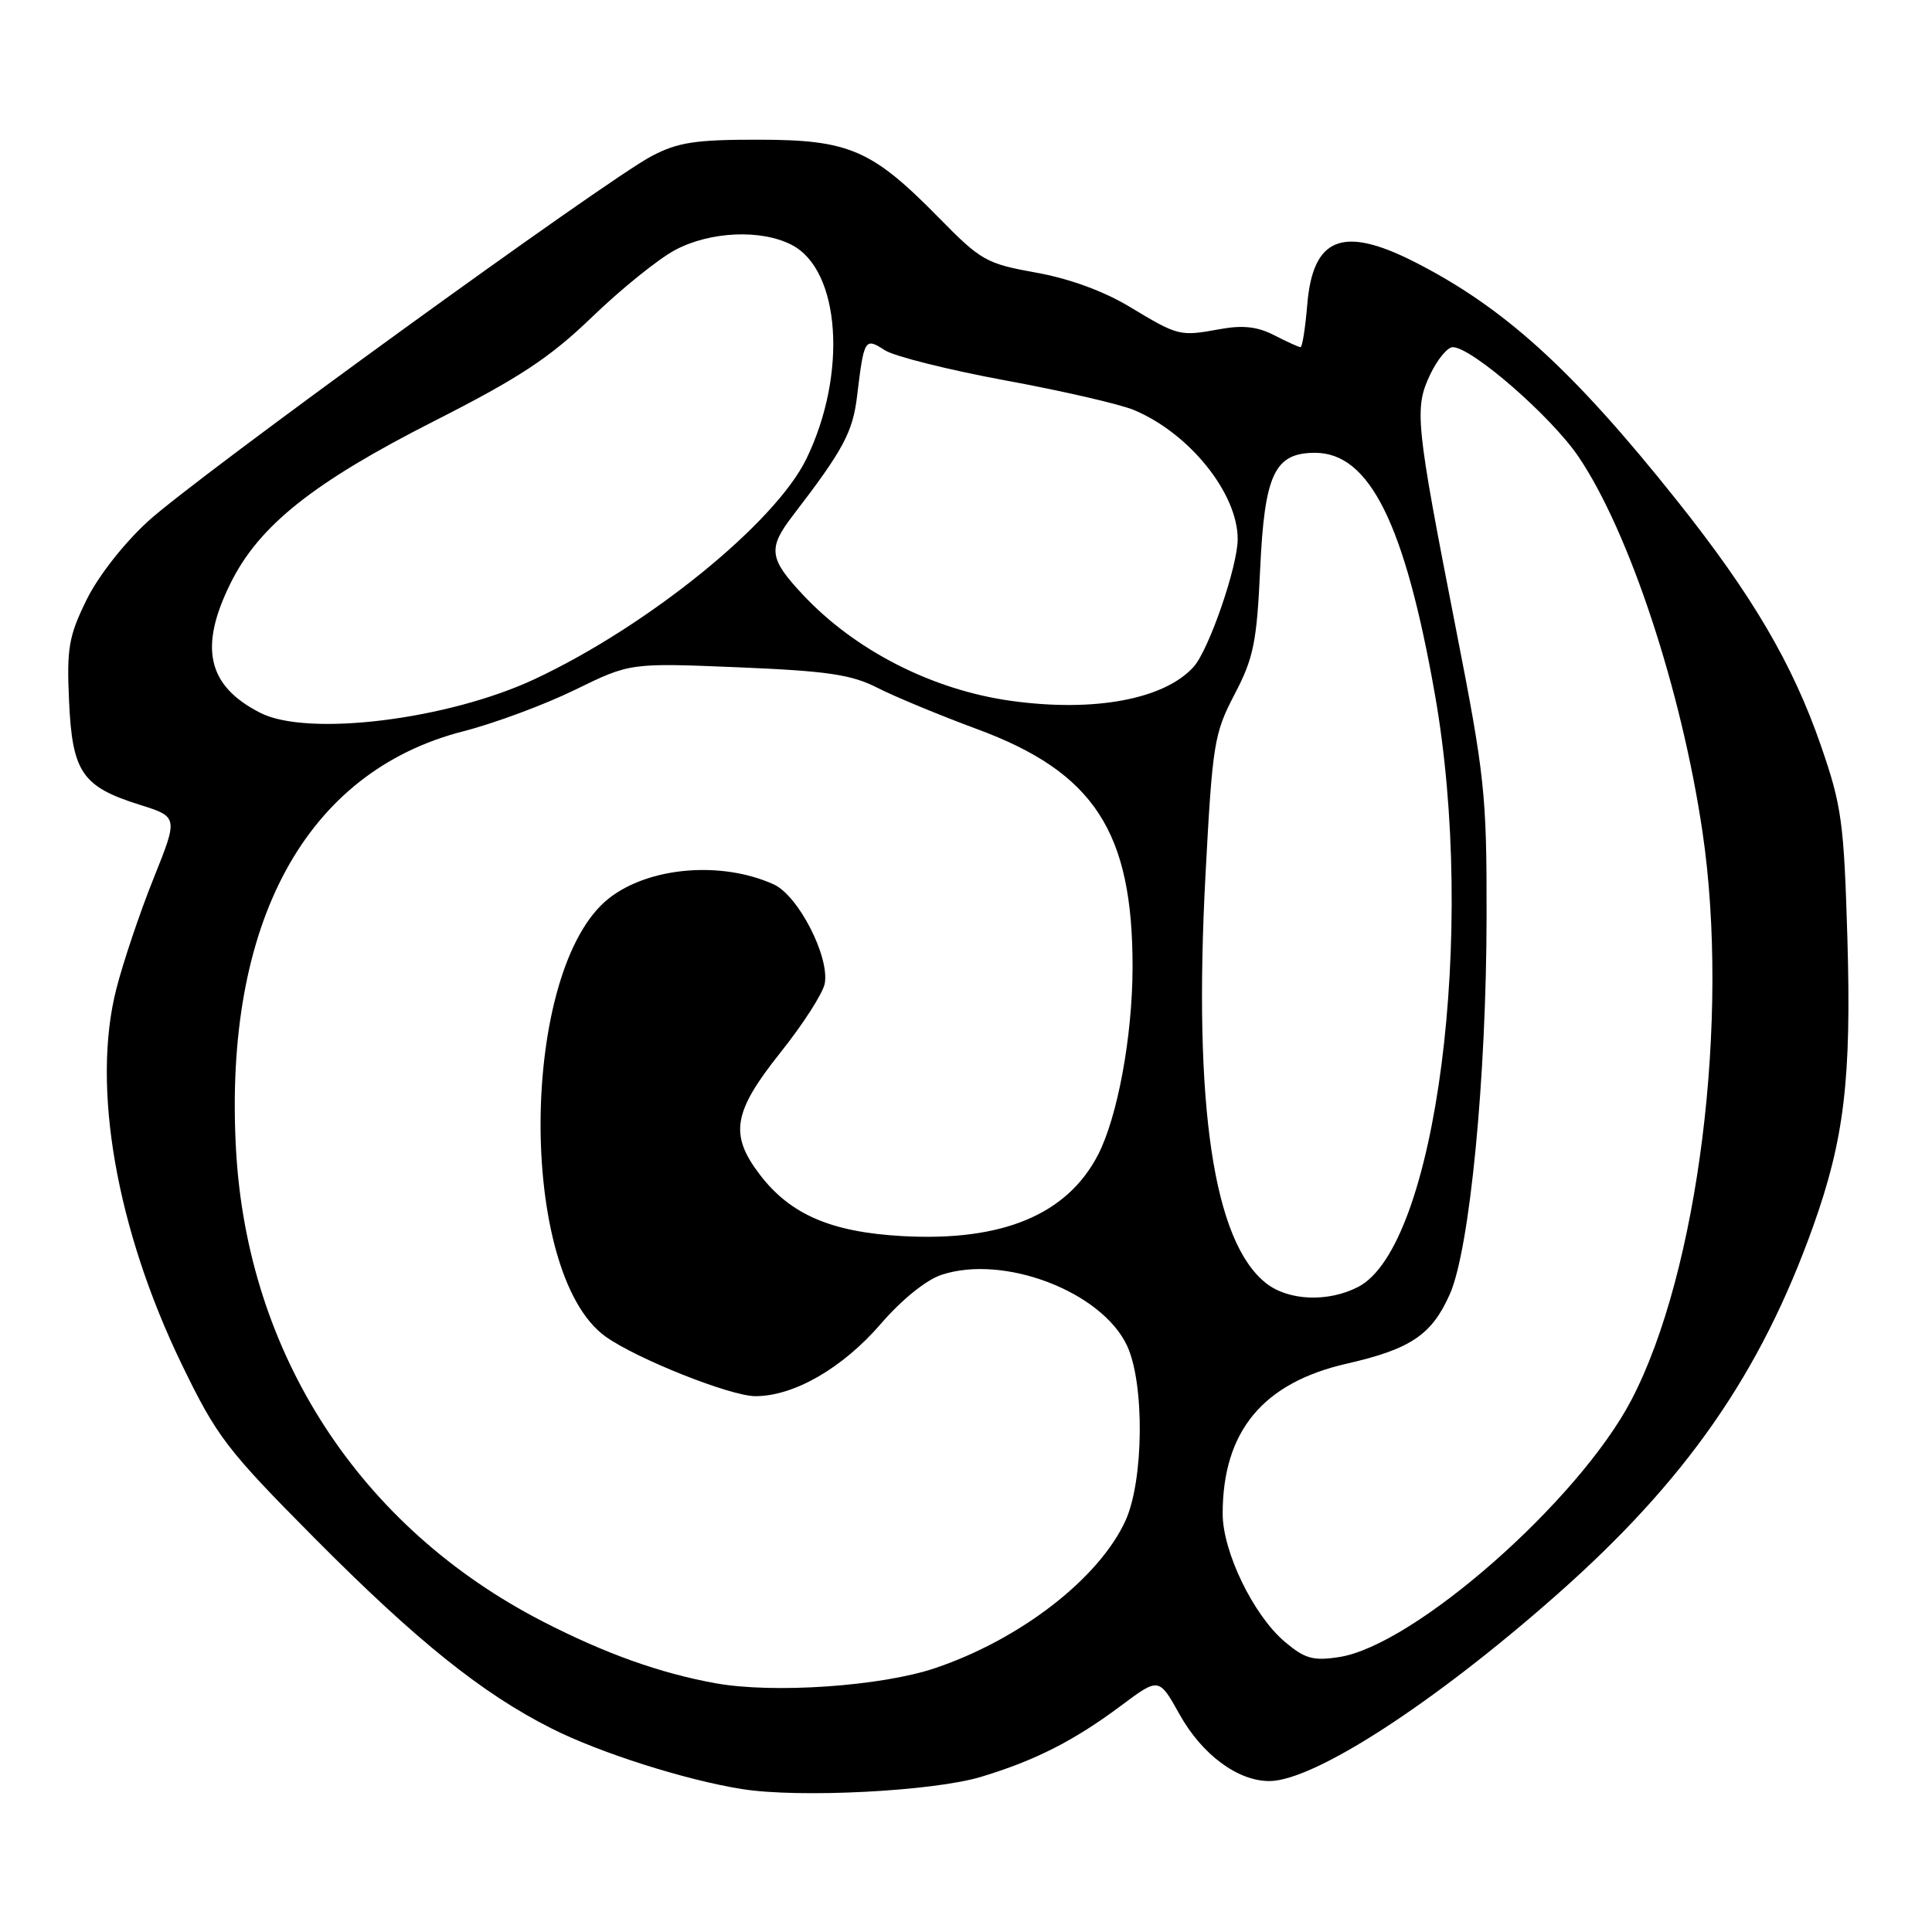 <?xml version="1.0" encoding="UTF-8" standalone="no"?>
<!DOCTYPE svg PUBLIC "-//W3C//DTD SVG 1.1//EN" "http://www.w3.org/Graphics/SVG/1.1/DTD/svg11.dtd" >
<svg xmlns="http://www.w3.org/2000/svg" xmlns:xlink="http://www.w3.org/1999/xlink" version="1.1" viewBox="0 0 256 256">
 <g >
 <path fill="currentColor"
d=" M 130.00 235.44 C 137.16 233.28 142.33 230.65 148.53 226.02 C 153.56 222.26 153.56 222.26 156.29 227.15 C 159.27 232.49 163.98 235.99 168.18 236.00 C 174.09 236.00 189.97 225.72 206.25 211.34 C 223.41 196.19 233.27 182.02 240.25 162.50 C 244.38 150.93 245.33 142.95 244.79 124.36 C 244.33 108.90 244.04 106.77 241.27 98.77 C 237.52 87.94 232.15 78.80 222.13 66.23 C 208.33 48.92 199.23 40.67 187.28 34.63 C 177.88 29.89 173.96 31.48 173.22 40.35 C 172.96 43.46 172.56 46.00 172.33 46.00 C 172.09 46.00 170.53 45.29 168.86 44.43 C 166.64 43.28 164.69 43.06 161.66 43.61 C 156.31 44.59 156.16 44.55 149.68 40.65 C 146.23 38.57 141.65 36.90 137.26 36.12 C 130.70 34.94 129.98 34.54 124.41 28.86 C 115.53 19.82 112.53 18.52 100.50 18.51 C 92.14 18.50 89.82 18.86 86.35 20.68 C 80.23 23.90 26.08 63.16 19.63 69.06 C 16.40 72.01 12.98 76.38 11.44 79.54 C 9.11 84.30 8.83 85.91 9.15 92.88 C 9.57 102.31 10.87 104.23 18.46 106.62 C 23.62 108.24 23.62 108.24 20.35 116.39 C 18.55 120.87 16.33 127.45 15.42 131.02 C 12.10 143.94 15.41 162.87 24.10 180.82 C 28.75 190.40 30.02 192.07 41.80 203.93 C 55.17 217.39 63.86 224.38 73.04 229.01 C 79.41 232.24 90.80 235.86 98.31 237.06 C 105.89 238.27 123.65 237.36 130.00 235.44 Z  M 94.76 223.03 C 87.41 221.69 80.19 219.11 71.93 214.86 C 47.67 202.38 32.76 179.42 31.27 152.28 C 29.63 122.24 40.51 102.25 61.39 96.90 C 65.50 95.85 72.15 93.38 76.18 91.41 C 83.50 87.83 83.50 87.83 97.80 88.42 C 109.64 88.91 112.82 89.38 116.27 91.14 C 118.56 92.31 124.50 94.77 129.47 96.61 C 144.98 102.34 150.11 110.22 150.07 128.23 C 150.05 137.35 148.08 148.00 145.50 153.01 C 141.39 160.95 132.82 164.52 119.59 163.79 C 110.13 163.27 104.71 160.93 100.67 155.63 C 96.63 150.33 97.13 147.35 103.41 139.47 C 106.39 135.74 109.03 131.63 109.28 130.34 C 109.95 126.79 105.79 118.68 102.53 117.19 C 95.62 114.05 86.00 114.86 80.69 119.03 C 68.84 128.35 68.53 168.73 80.25 177.11 C 84.40 180.07 96.80 185.00 100.10 185.00 C 105.20 185.00 111.64 181.29 116.71 175.42 C 119.46 172.23 122.73 169.58 124.76 168.92 C 133.00 166.19 145.93 171.12 149.32 178.27 C 151.68 183.23 151.57 196.16 149.13 201.50 C 145.63 209.15 135.20 217.23 123.89 221.04 C 116.73 223.45 102.42 224.43 94.76 223.03 Z  M 170.27 217.57 C 166.10 214.06 162.00 205.62 162.01 200.55 C 162.02 189.66 167.34 183.23 178.42 180.70 C 186.93 178.76 189.73 176.87 192.12 171.46 C 194.75 165.50 196.96 142.81 196.98 121.33 C 197.00 105.27 196.74 102.81 192.92 83.33 C 187.57 55.98 187.38 54.12 189.50 49.64 C 190.45 47.64 191.80 46.00 192.49 46.00 C 195.01 46.00 205.58 55.21 209.17 60.53 C 215.89 70.48 222.82 91.45 225.59 110.24 C 229.24 134.94 225.03 168.55 216.17 185.50 C 209.18 198.88 187.39 218.04 177.44 219.57 C 174.00 220.10 172.91 219.79 170.27 217.57 Z  M 167.77 170.04 C 160.79 164.54 158.11 146.58 159.73 116.00 C 160.66 98.52 160.87 97.20 163.59 92.00 C 166.11 87.18 166.53 85.12 166.98 75.35 C 167.56 62.81 168.90 60.00 174.25 60.00 C 181.48 60.00 186.15 69.42 190.13 92.00 C 195.69 123.49 190.29 165.18 179.97 170.52 C 175.99 172.58 170.74 172.37 167.77 170.04 Z  M 34.50 94.46 C 27.47 90.89 26.31 85.78 30.59 77.20 C 34.36 69.62 41.55 63.91 57.50 55.81 C 68.86 50.04 72.82 47.43 78.50 41.96 C 82.35 38.25 87.29 34.27 89.49 33.11 C 94.14 30.65 100.86 30.36 104.91 32.45 C 111.36 35.79 112.31 49.54 106.86 60.78 C 102.75 69.27 85.89 82.94 70.86 89.98 C 59.34 95.37 40.79 97.66 34.50 94.46 Z  M 134.00 92.87 C 123.58 91.43 113.32 86.21 106.39 78.81 C 101.89 74.01 101.72 72.66 105.05 68.32 C 111.73 59.63 113.00 57.27 113.57 52.47 C 114.48 44.89 114.60 44.69 117.23 46.40 C 118.48 47.21 125.66 49.01 133.18 50.40 C 140.70 51.78 148.38 53.55 150.25 54.33 C 157.60 57.40 164.00 65.36 164.00 71.43 C 164.00 75.05 160.19 86.09 158.17 88.35 C 154.30 92.66 145.00 94.40 134.00 92.87 Z "/>
</g>
</svg>